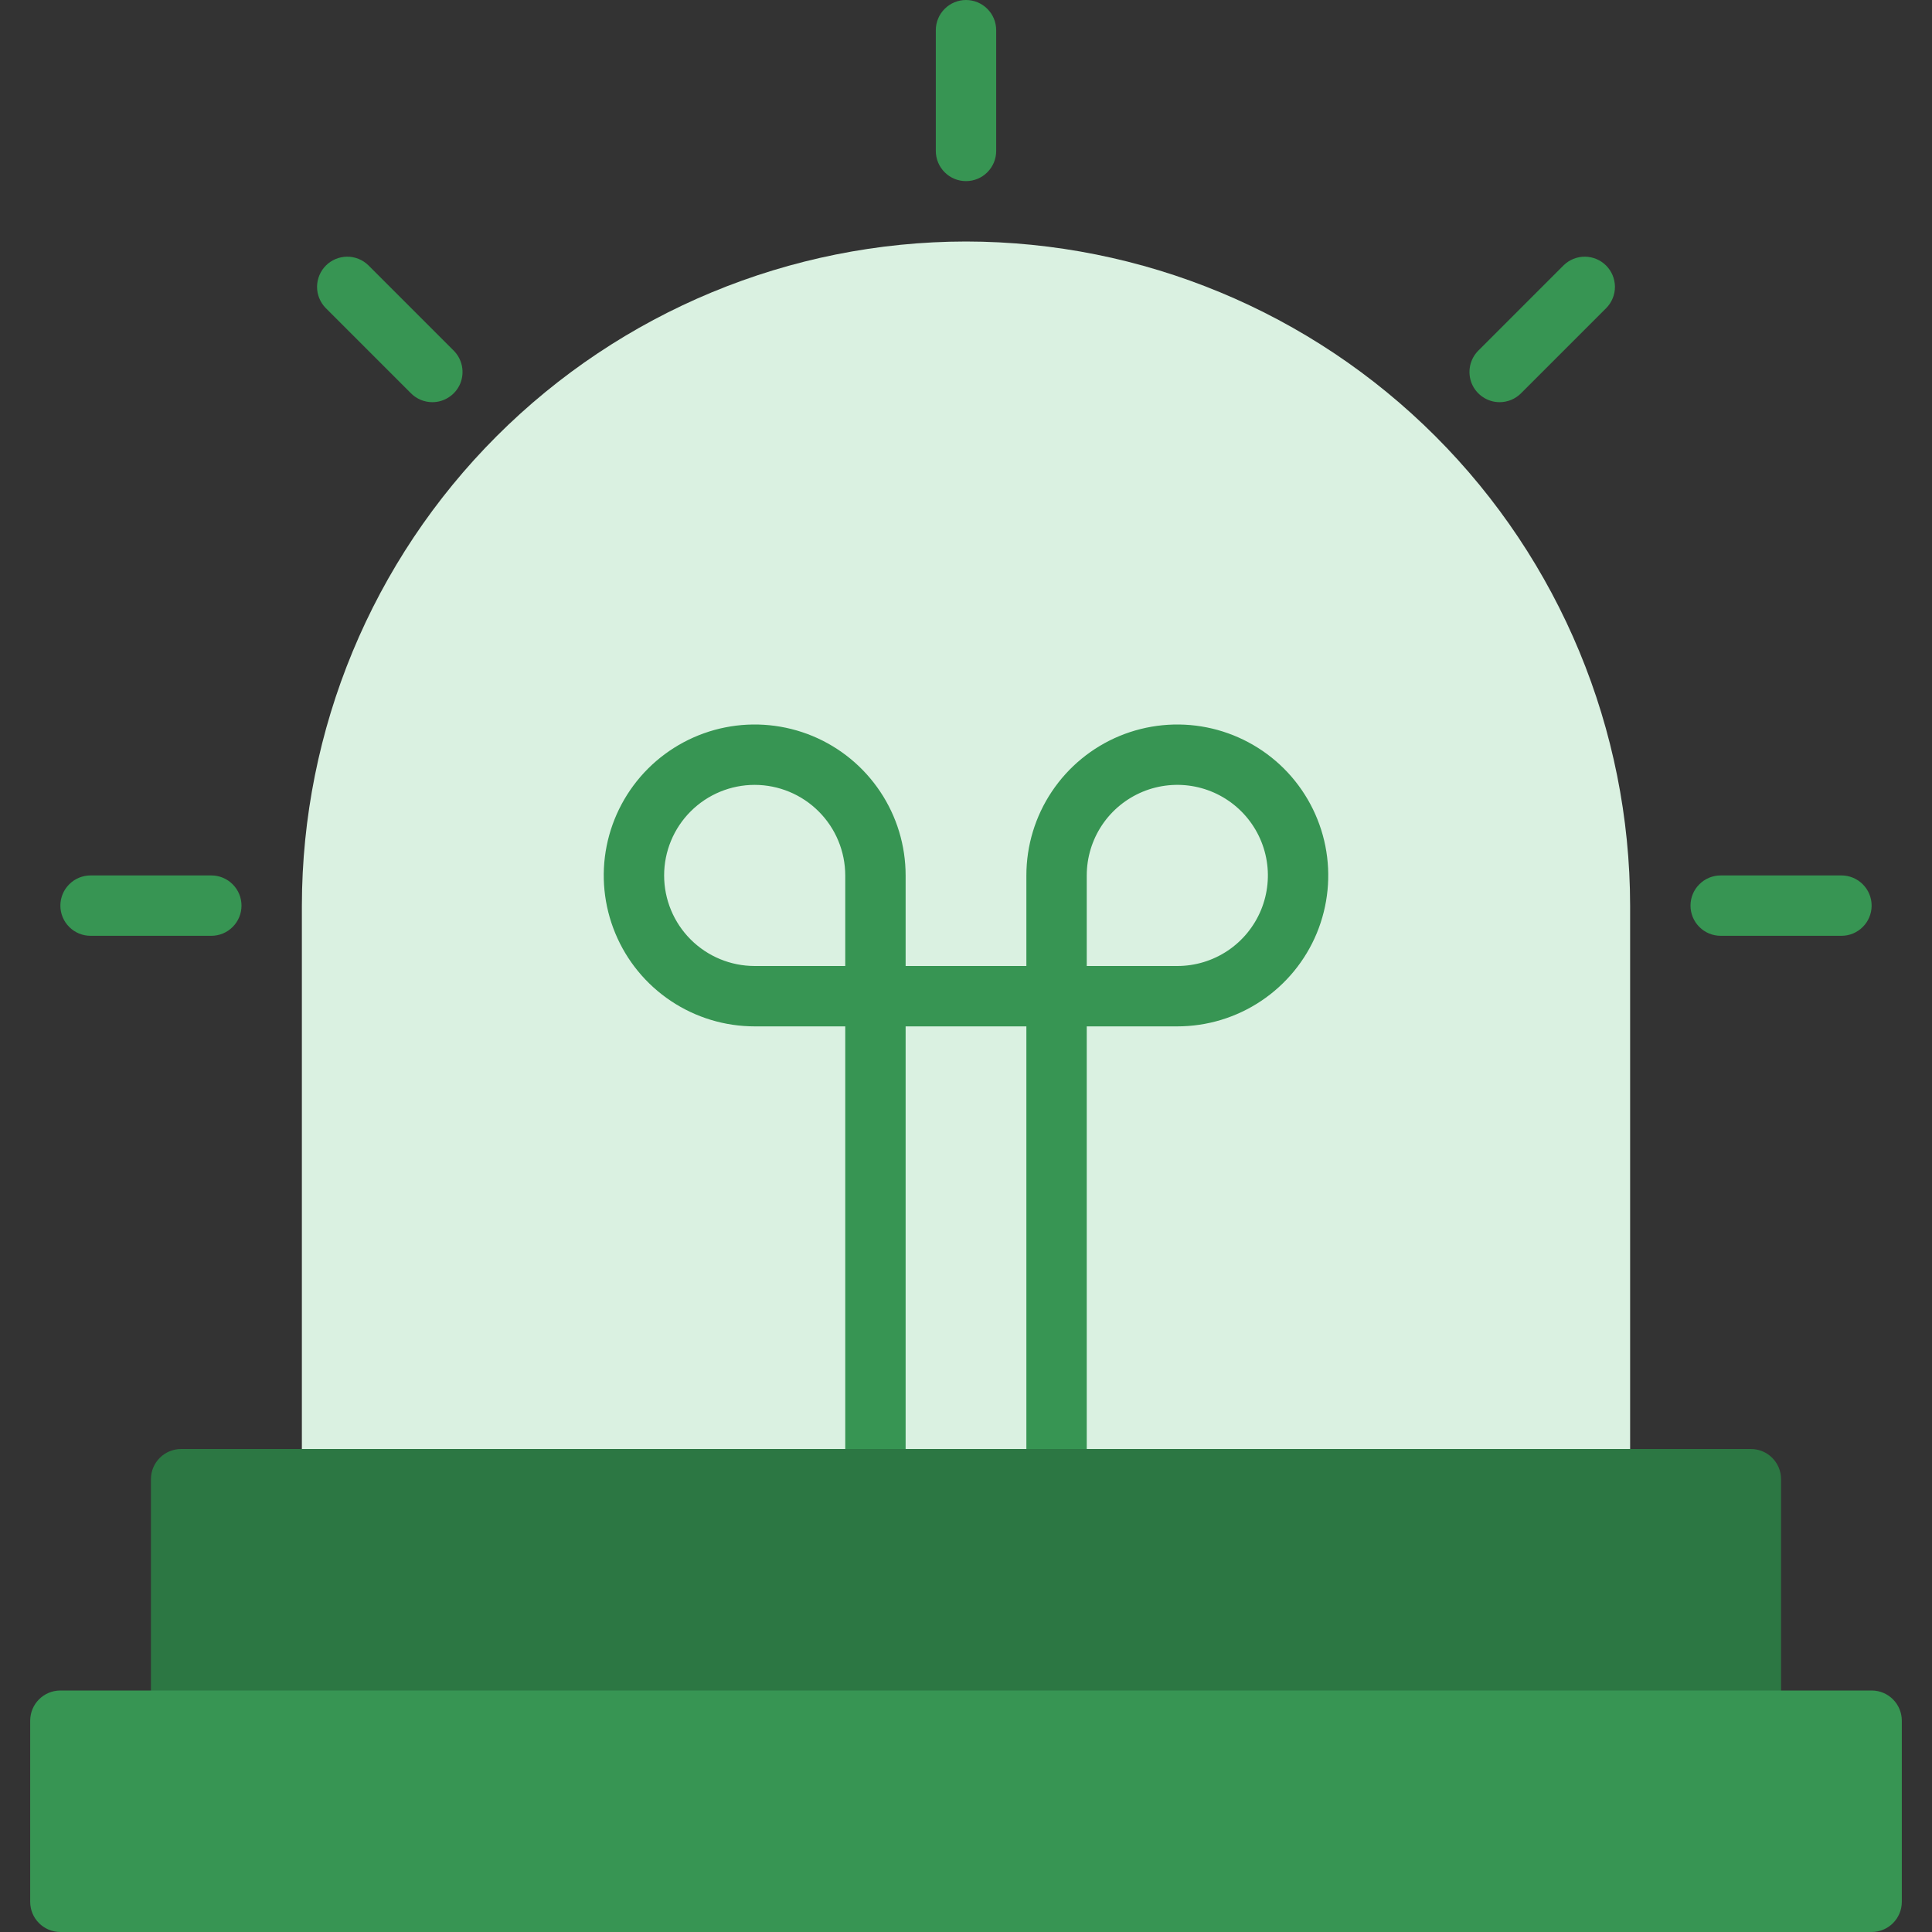 <svg width="48" height="48" viewBox="0 0 48 48" fill="none" xmlns="http://www.w3.org/2000/svg">
<rect x="0" y="0" width="48" height="48" fill="#333333" stroke="none"/>
<g clip-path="url(#clip0_6579_12439)">
<path d="M24 6C19.625 6.005 15.431 7.745 12.338 10.838C9.245 13.931 7.505 18.125 7.5 22.5V36.75C7.5 36.949 7.579 37.14 7.72 37.28C7.86 37.421 8.051 37.5 8.25 37.5H39.75C39.949 37.5 40.14 37.421 40.28 37.28C40.421 37.14 40.5 36.949 40.5 36.75V22.5C40.495 18.125 38.755 13.931 35.662 10.838C32.569 7.745 28.375 6.005 24 6Z" fill="#DAF1E1"/>
<path d="M26.25 37.5C26.051 37.5 25.86 37.421 25.72 37.28C25.579 37.14 25.5 36.949 25.5 36.75V25.5H22.5V36.75C22.5 36.949 22.421 37.14 22.28 37.28C22.14 37.421 21.949 37.5 21.75 37.5C21.551 37.5 21.36 37.421 21.22 37.28C21.079 37.14 21 36.949 21 36.75V25.5H18.75C18.008 25.5 17.283 25.28 16.667 24.868C16.05 24.456 15.569 23.87 15.286 23.185C15.002 22.5 14.927 21.746 15.072 21.018C15.217 20.291 15.574 19.623 16.098 19.098C16.623 18.574 17.291 18.217 18.018 18.072C18.746 17.927 19.5 18.002 20.185 18.285C20.87 18.569 21.456 19.05 21.868 19.667C22.28 20.283 22.5 21.008 22.5 21.75V24H25.5V21.75C25.5 21.008 25.72 20.283 26.132 19.667C26.544 19.05 27.13 18.569 27.815 18.285C28.5 18.002 29.254 17.927 29.982 18.072C30.709 18.217 31.377 18.574 31.902 19.098C32.426 19.623 32.783 20.291 32.928 21.018C33.073 21.746 32.998 22.5 32.715 23.185C32.431 23.87 31.95 24.456 31.333 24.868C30.717 25.28 29.992 25.5 29.25 25.5H27V36.75C27 36.949 26.921 37.14 26.78 37.28C26.64 37.421 26.449 37.5 26.25 37.5ZM27 24H29.25C29.695 24 30.13 23.868 30.5 23.621C30.87 23.374 31.158 23.022 31.329 22.611C31.499 22.2 31.544 21.747 31.457 21.311C31.37 20.875 31.156 20.474 30.841 20.159C30.526 19.844 30.125 19.63 29.689 19.543C29.253 19.456 28.8 19.501 28.389 19.671C27.978 19.842 27.626 20.13 27.379 20.5C27.132 20.87 27 21.305 27 21.75V24ZM18.75 19.5C18.153 19.5 17.581 19.737 17.159 20.159C16.737 20.581 16.5 21.153 16.5 21.75C16.5 22.347 16.737 22.919 17.159 23.341C17.581 23.763 18.153 24 18.75 24H21V21.75C20.999 21.154 20.762 20.581 20.34 20.16C19.919 19.738 19.346 19.501 18.75 19.5ZM24 4.5C23.801 4.5 23.61 4.421 23.47 4.28C23.329 4.14 23.25 3.949 23.25 3.75V0.75C23.25 0.551 23.329 0.36 23.47 0.22C23.61 0.079 23.801 0 24 0C24.199 0 24.39 0.079 24.53 0.22C24.671 0.36 24.75 0.551 24.75 0.75V3.75C24.75 3.949 24.671 4.14 24.53 4.28C24.39 4.421 24.199 4.5 24 4.5ZM10.742 9.992C10.643 9.992 10.546 9.972 10.455 9.935C10.364 9.897 10.281 9.842 10.211 9.772L8.09 7.651C7.953 7.51 7.876 7.32 7.877 7.123C7.879 6.925 7.958 6.736 8.097 6.597C8.236 6.458 8.425 6.379 8.623 6.377C8.82 6.376 9.01 6.453 9.151 6.59L11.272 8.711C11.377 8.816 11.448 8.95 11.477 9.095C11.506 9.241 11.491 9.392 11.435 9.529C11.378 9.666 11.282 9.783 11.158 9.865C11.035 9.948 10.89 9.992 10.742 9.992ZM5.25 23.25H2.25C2.051 23.25 1.86 23.171 1.72 23.03C1.579 22.89 1.5 22.699 1.5 22.5C1.5 22.301 1.579 22.11 1.72 21.97C1.86 21.829 2.051 21.75 2.25 21.75H5.25C5.449 21.75 5.64 21.829 5.78 21.97C5.921 22.11 6 22.301 6 22.5C6 22.699 5.921 22.89 5.78 23.03C5.64 23.171 5.449 23.25 5.25 23.25ZM37.258 9.992C37.11 9.992 36.965 9.948 36.842 9.865C36.718 9.783 36.622 9.666 36.565 9.529C36.509 9.392 36.494 9.241 36.523 9.095C36.552 8.95 36.623 8.816 36.728 8.711L38.849 6.59C38.99 6.453 39.18 6.376 39.377 6.377C39.575 6.379 39.764 6.458 39.903 6.597C40.042 6.736 40.121 6.925 40.123 7.123C40.124 7.32 40.047 7.51 39.91 7.651L37.789 9.772C37.719 9.842 37.636 9.897 37.545 9.935C37.454 9.972 37.357 9.992 37.258 9.992ZM45.75 23.25H42.75C42.551 23.25 42.36 23.171 42.22 23.03C42.079 22.89 42 22.699 42 22.5C42 22.301 42.079 22.11 42.22 21.97C42.36 21.829 42.551 21.75 42.75 21.75H45.75C45.949 21.75 46.14 21.829 46.28 21.97C46.421 22.11 46.5 22.301 46.5 22.5C46.5 22.699 46.421 22.89 46.28 23.03C46.14 23.171 45.949 23.25 45.75 23.25Z" fill="#379553"/>
<path d="M43.5 36H4.5C4.086 36 3.75 36.336 3.75 36.75V42.75C3.75 43.164 4.086 43.5 4.5 43.5H43.5C43.914 43.5 44.25 43.164 44.25 42.75V36.75C44.25 36.336 43.914 36 43.5 36Z" fill="#2C7743"/>
<path d="M46.5 42H1.5C1.086 42 0.75 42.336 0.75 42.75V47.25C0.75 47.664 1.086 48 1.5 48H46.5C46.914 48 47.25 47.664 47.25 47.25V42.75C47.25 42.336 46.914 42 46.5 42Z" fill="#379553"/>
</g>
<defs>
<clipPath id="clip0_6579_12439">
<rect width="48" height="48" fill="white"/>
</clipPath>
</defs>
</svg>
